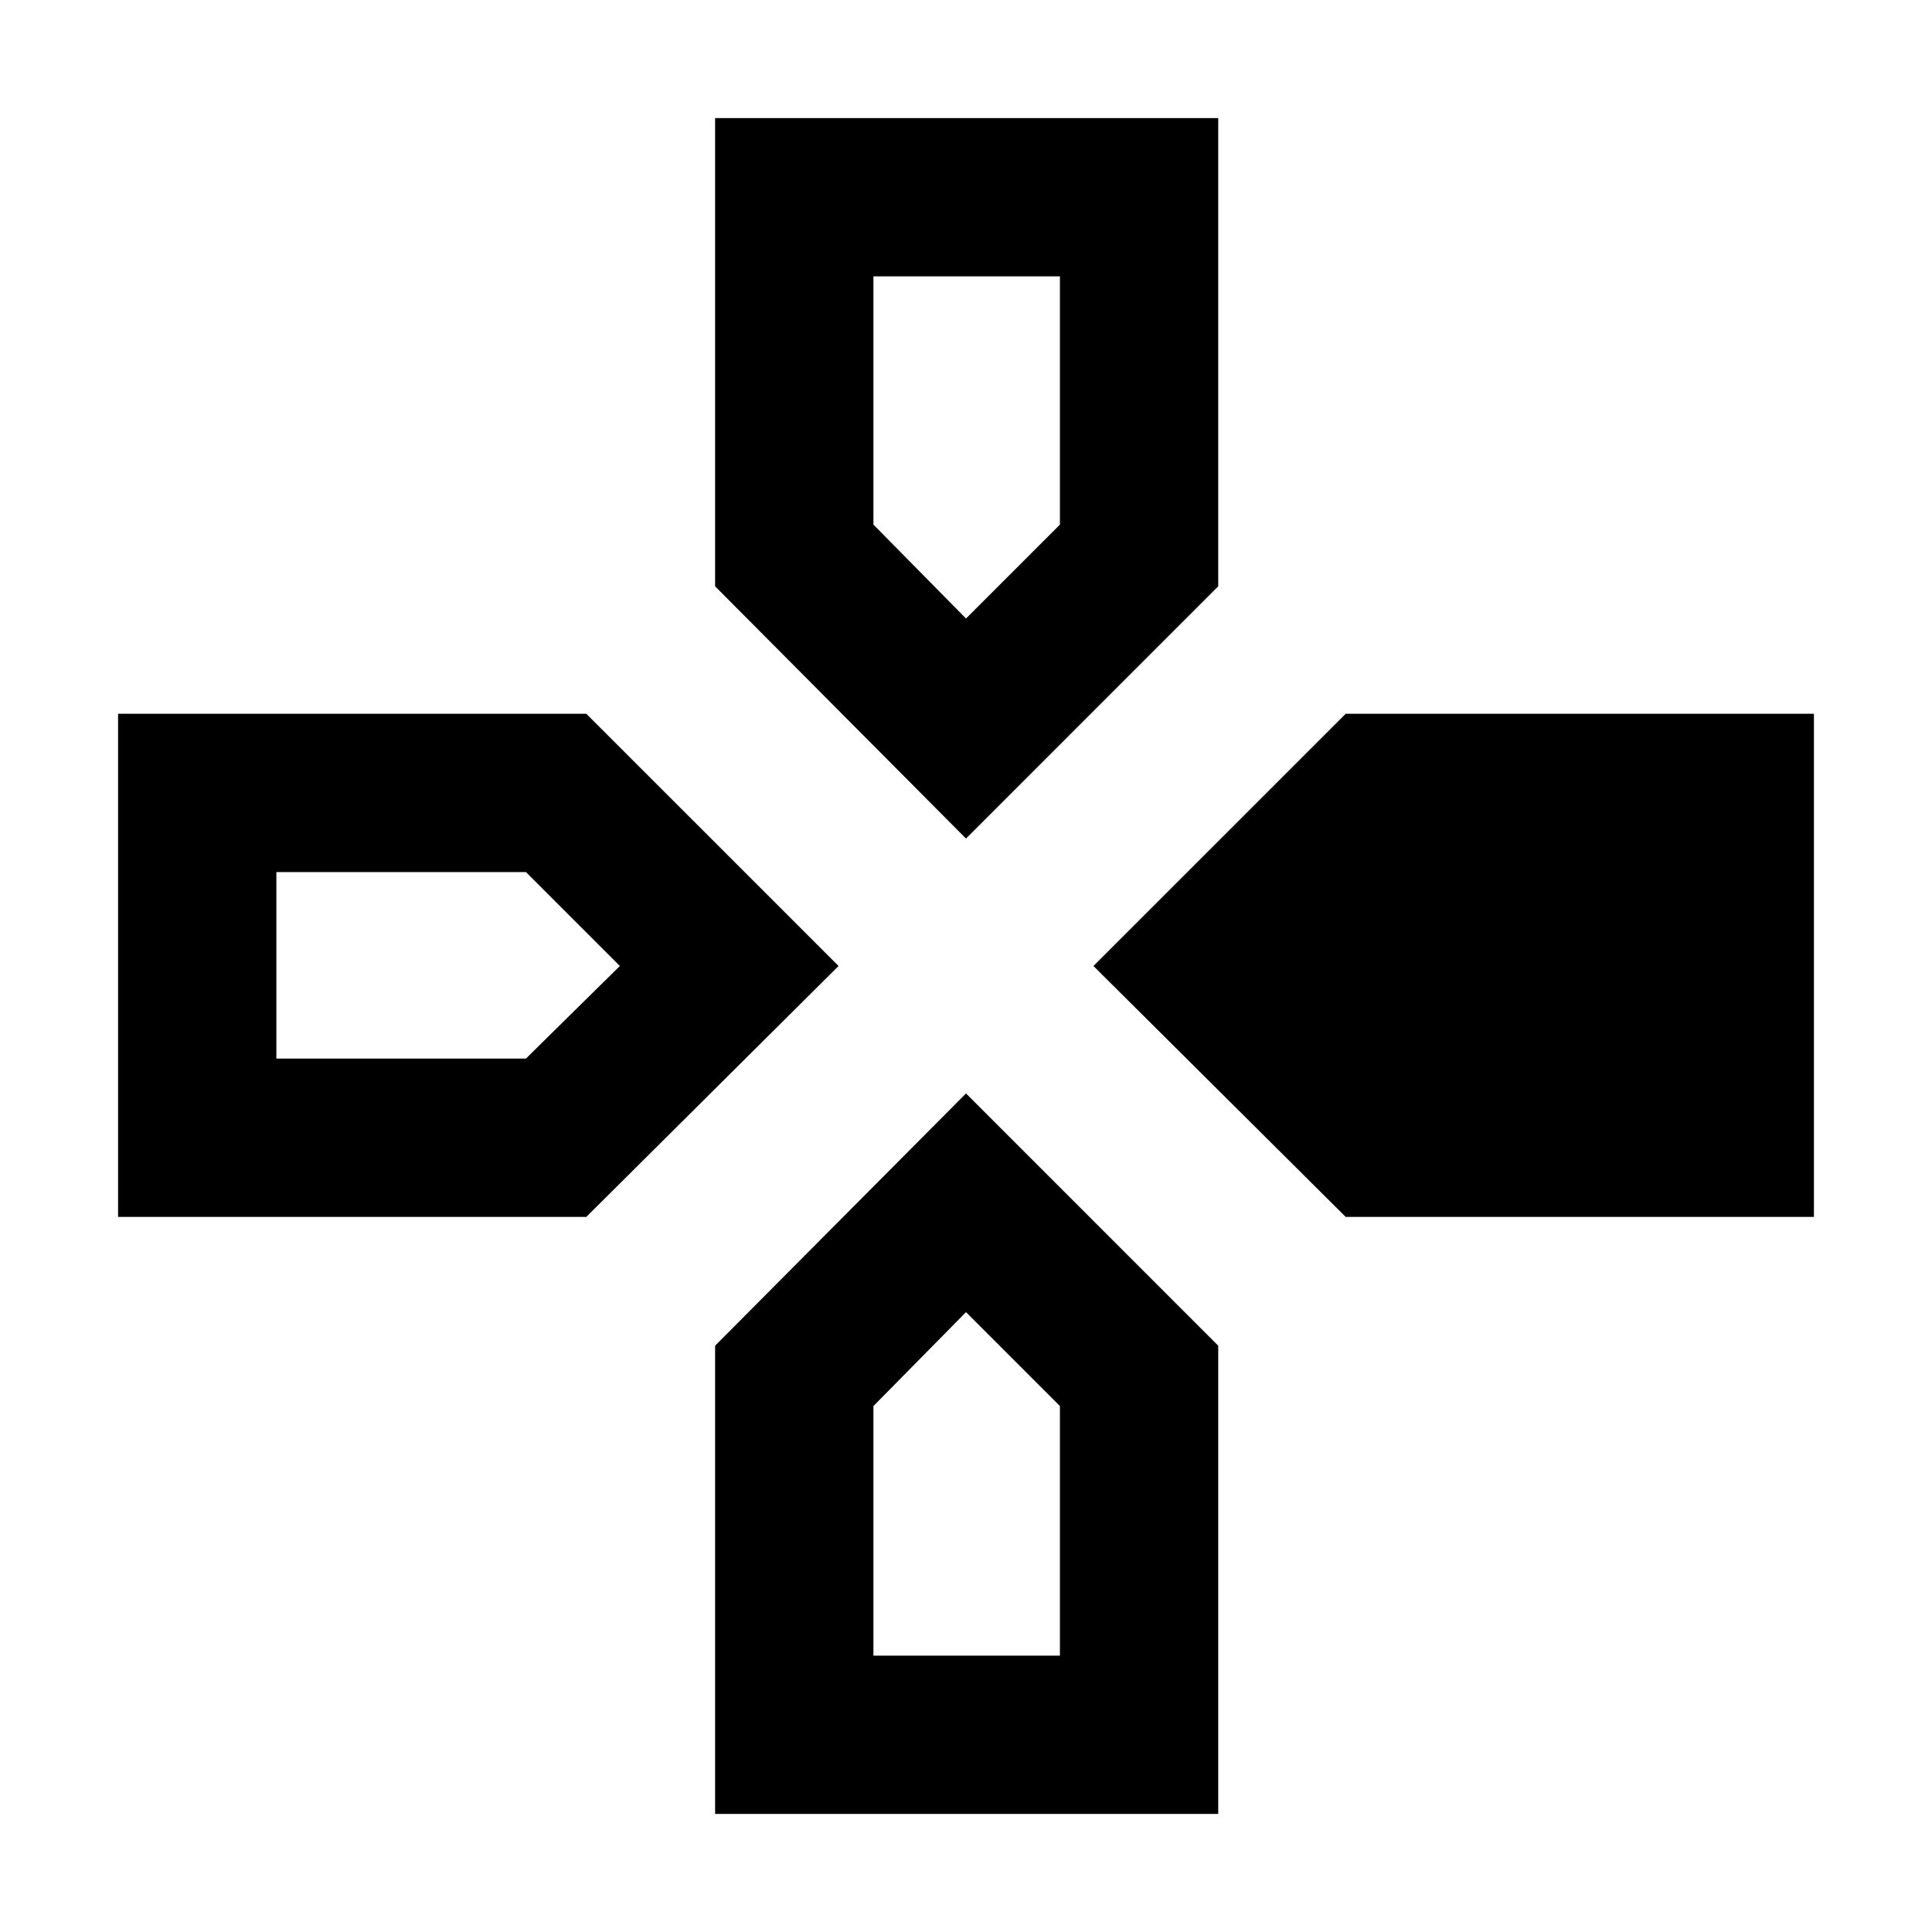 <svg xmlns="http://www.w3.org/2000/svg" height="40" viewBox="0 -960 960 960" width="40"><path d="M480-543.33 355.33-668.67v-232.66h250v232.66L480-543.33Zm188.67 188L543.33-480l125.34-125.33h232.66v250H668.67Zm-610 0v-250h232.66L416.67-480 291.33-355.33H58.67ZM355.33-58.67v-232.66L480-416.67l125.33 125.34v232.66h-250Zm124.67-594 46.67-46.66v-123.34H434v123.34l46 46.66ZM137.33-434h124L308-480l-46.67-46.67h-124V-434ZM434-137.33h92.67v-124L480-308l-46 46.67v124Z"/></svg>
